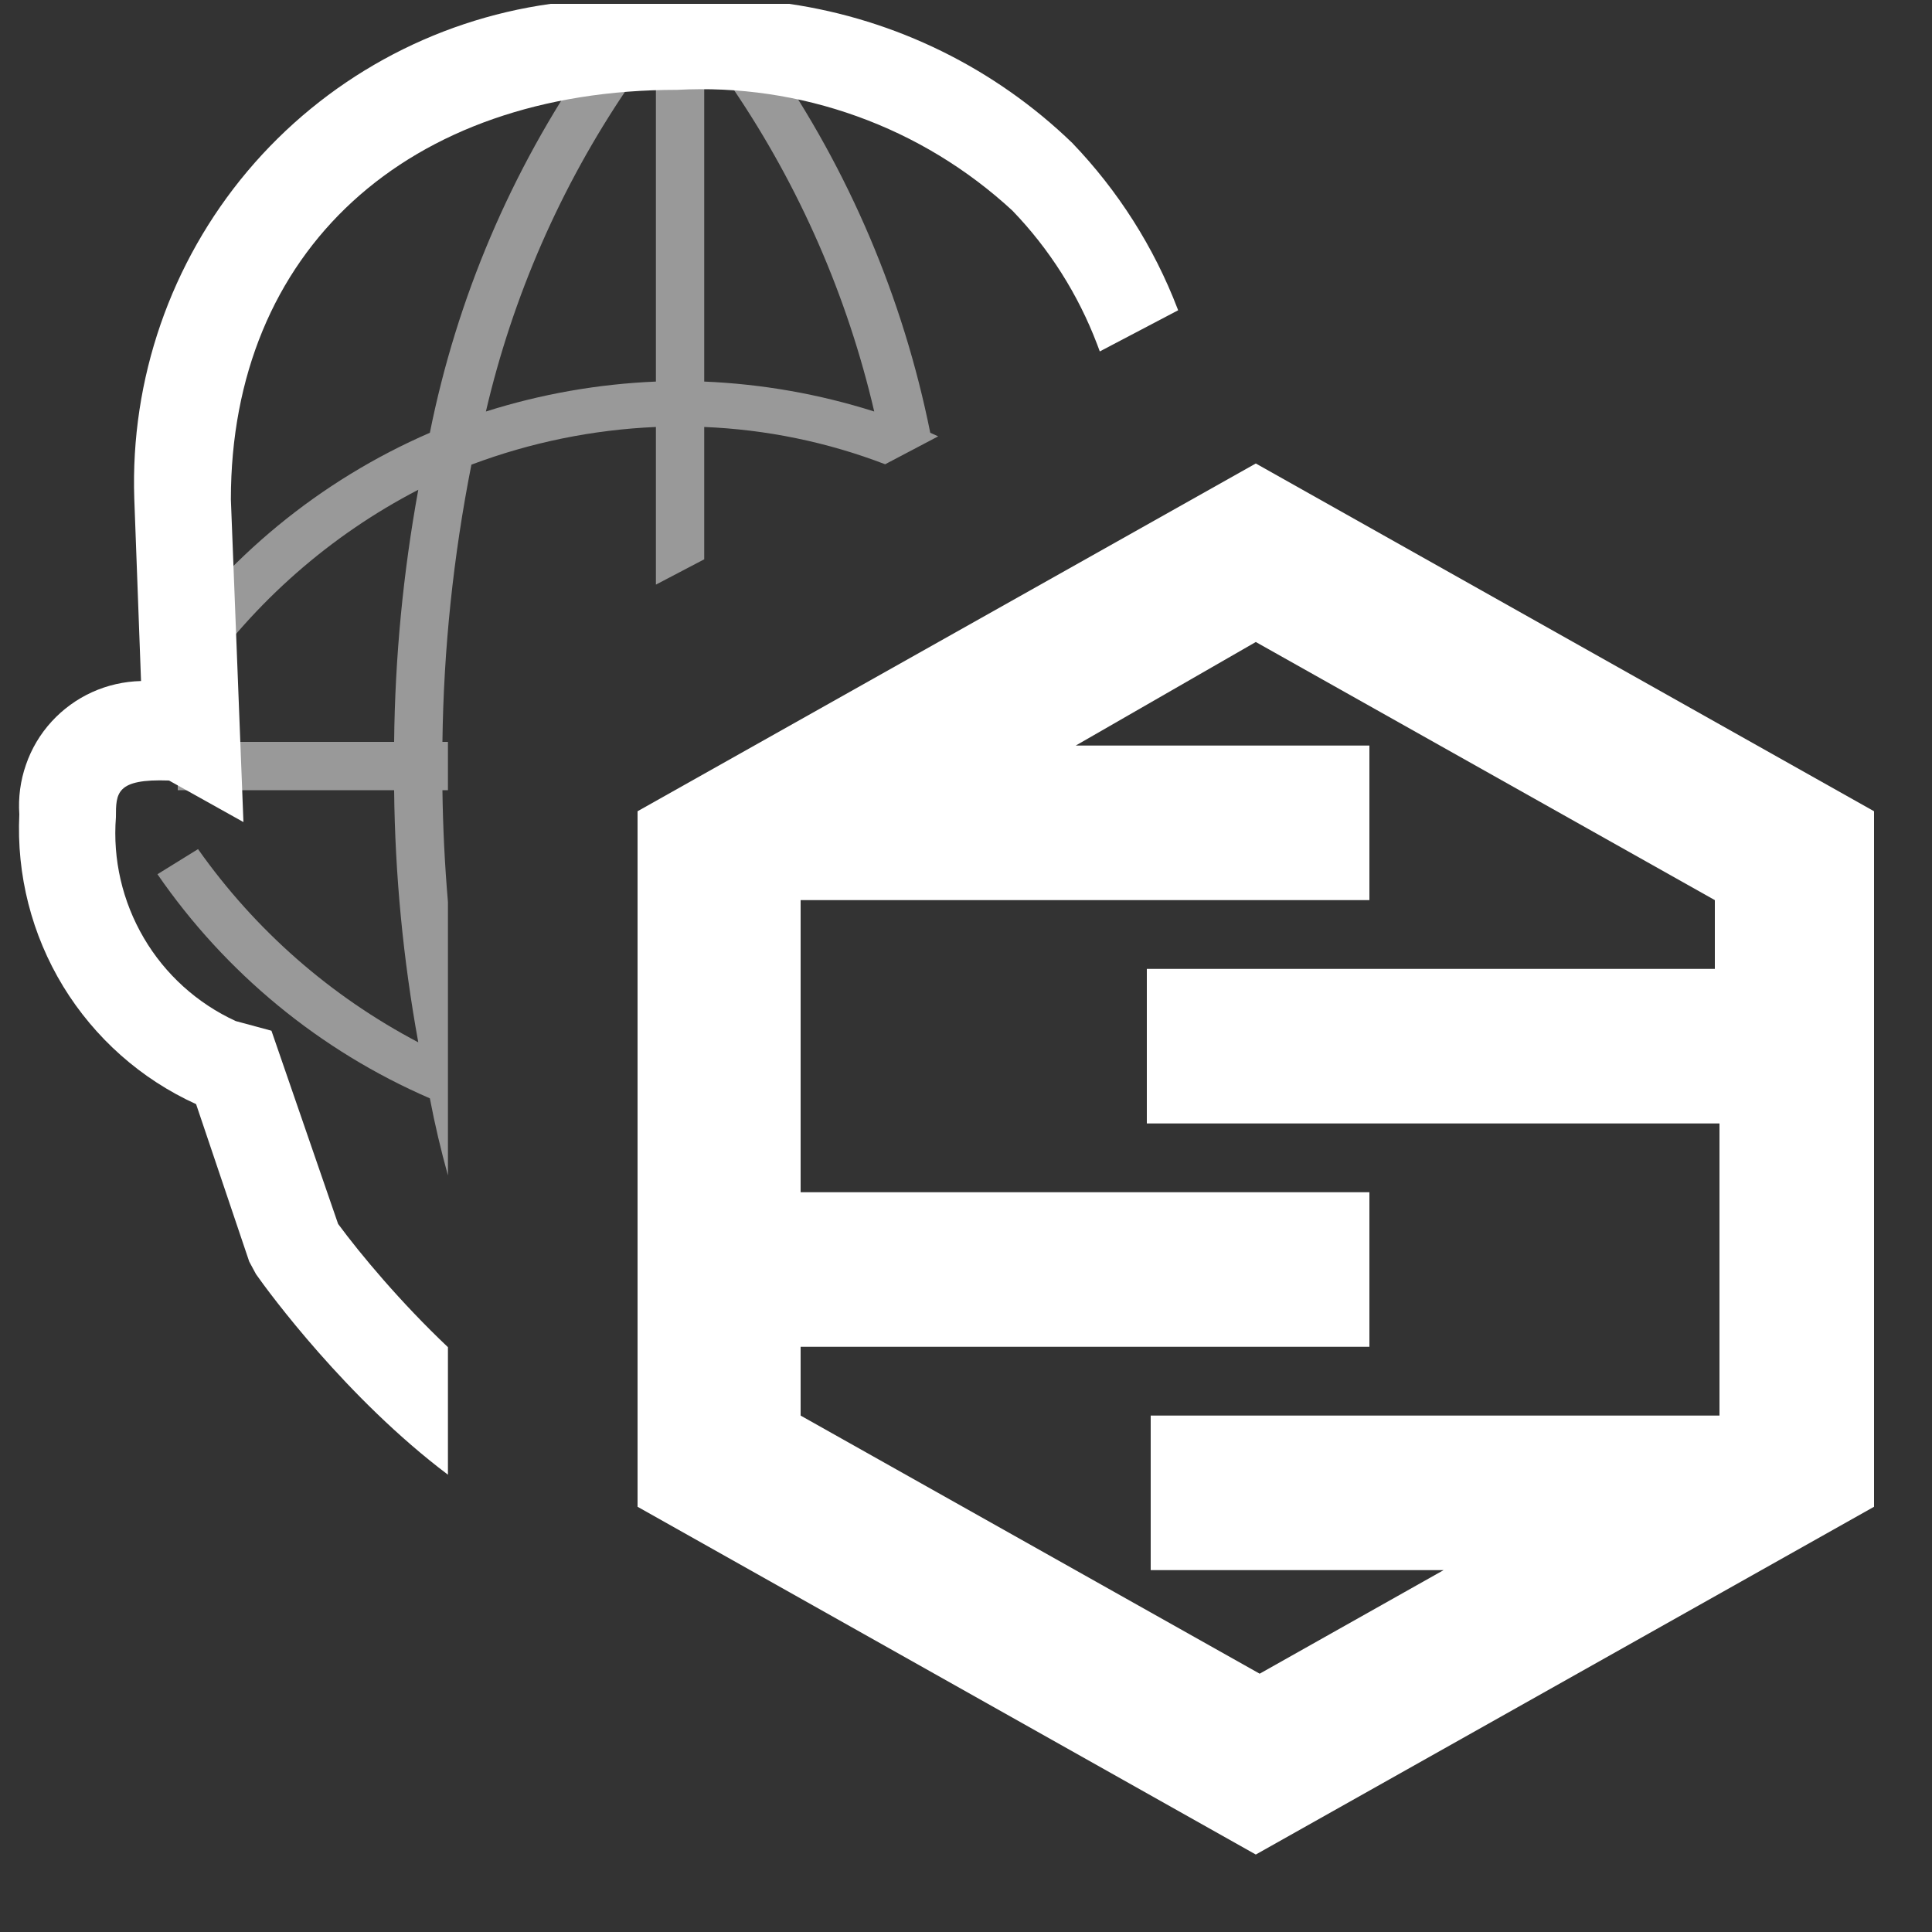 <svg width="20" height="20" viewBox="0 0 20 20" fill="none" xmlns="http://www.w3.org/2000/svg">
<rect x="0" y="0" width="20" height="20" fill="#333333" stroke="none"/>
<g clip-path="url(#clip0_210_637)">
<g clip-path="url(#clip1_210_637)">
<path d="M13 6.646L17.752 9.318V10.03H11.872V11.63H17.8V14.654H11.912V16.254H14.944L13.04 17.326L8.288 14.654V13.942H14.176V12.342H8.288V9.318H14.176V7.718H11.136L13 6.646ZM13 4.798L6.6 8.398V15.598L13 19.198L19.4 15.598V8.398L13 4.798Z" fill="white"/>
</g>
<path fill-rule="evenodd" clip-rule="evenodd" d="M1.46 7.05L1.39 5.16C1.349 3.925 1.766 2.718 2.562 1.772C3.358 0.827 4.476 0.21 5.7 0.04H8.17C9.273 0.201 10.298 0.705 11.1 1.48C11.574 1.974 11.945 2.557 12.19 3.196C12.192 3.201 12.194 3.207 12.196 3.212L11.385 3.638C11.376 3.613 11.367 3.588 11.357 3.563C11.161 3.048 10.863 2.577 10.48 2.18C10.014 1.75 9.468 1.418 8.872 1.204C8.276 0.989 7.643 0.896 7.01 0.93C4.21 0.93 2.39 2.6 2.39 5.17L2.52 8.51L1.75 8.08C1.2 8.06 1.2 8.21 1.2 8.46C1.166 8.896 1.267 9.332 1.489 9.71C1.71 10.087 2.042 10.387 2.44 10.57L2.81 10.67L3.5 12.67C3.734 12.987 4.149 13.484 4.637 13.946V15.266C3.59 14.477 2.782 13.379 2.65 13.19L2.58 13.06L2.03 11.43C1.46 11.171 0.981 10.746 0.654 10.211C0.328 9.676 0.17 9.056 0.2 8.43C0.188 8.256 0.211 8.081 0.269 7.916C0.326 7.75 0.416 7.599 0.534 7.47C0.652 7.341 0.795 7.237 0.954 7.165C1.113 7.093 1.285 7.054 1.46 7.05Z" fill="white"/>
<path opacity="0.5" fill-rule="evenodd" clip-rule="evenodd" d="M4.637 12.168V9.337C4.604 8.953 4.585 8.567 4.58 8.18H4.637V7.68H4.58C4.592 6.716 4.693 5.756 4.88 4.81C5.492 4.58 6.137 4.448 6.79 4.42V6.052L7.29 5.79V4.42C7.931 4.446 8.564 4.576 9.163 4.806L9.712 4.517C9.685 4.505 9.658 4.492 9.63 4.48C9.35 3.088 8.789 1.767 7.98 0.6L7.59 0.92C8.277 1.934 8.772 3.067 9.05 4.26C8.48 4.079 7.888 3.975 7.29 3.95V0.76H6.79V3.95C6.192 3.975 5.6 4.079 5.03 4.26C5.308 3.067 5.803 1.934 6.49 0.92L6.1 0.6C5.291 1.767 4.729 3.088 4.45 4.48C3.311 4.974 2.334 5.778 1.63 6.8L2.05 7.07C2.637 6.229 3.419 5.542 4.33 5.07C4.173 5.931 4.089 6.804 4.08 7.68H1.84V8.18H4.08C4.089 9.055 4.173 9.929 4.33 10.79C3.422 10.313 2.641 9.628 2.05 8.79L1.63 9.05C2.334 10.072 3.311 10.877 4.45 11.37C4.501 11.639 4.564 11.905 4.637 12.168Z" fill="white"/>
</g>
<defs>
<clipPath id="clip0_210_637">
<rect width="20" height="20" fill="white"/>
</clipPath>
<clipPath id="clip1_210_637">
<rect width="16" height="16" fill="white" transform="translate(5 3.99)"/>
</clipPath>
</defs>
</svg>
